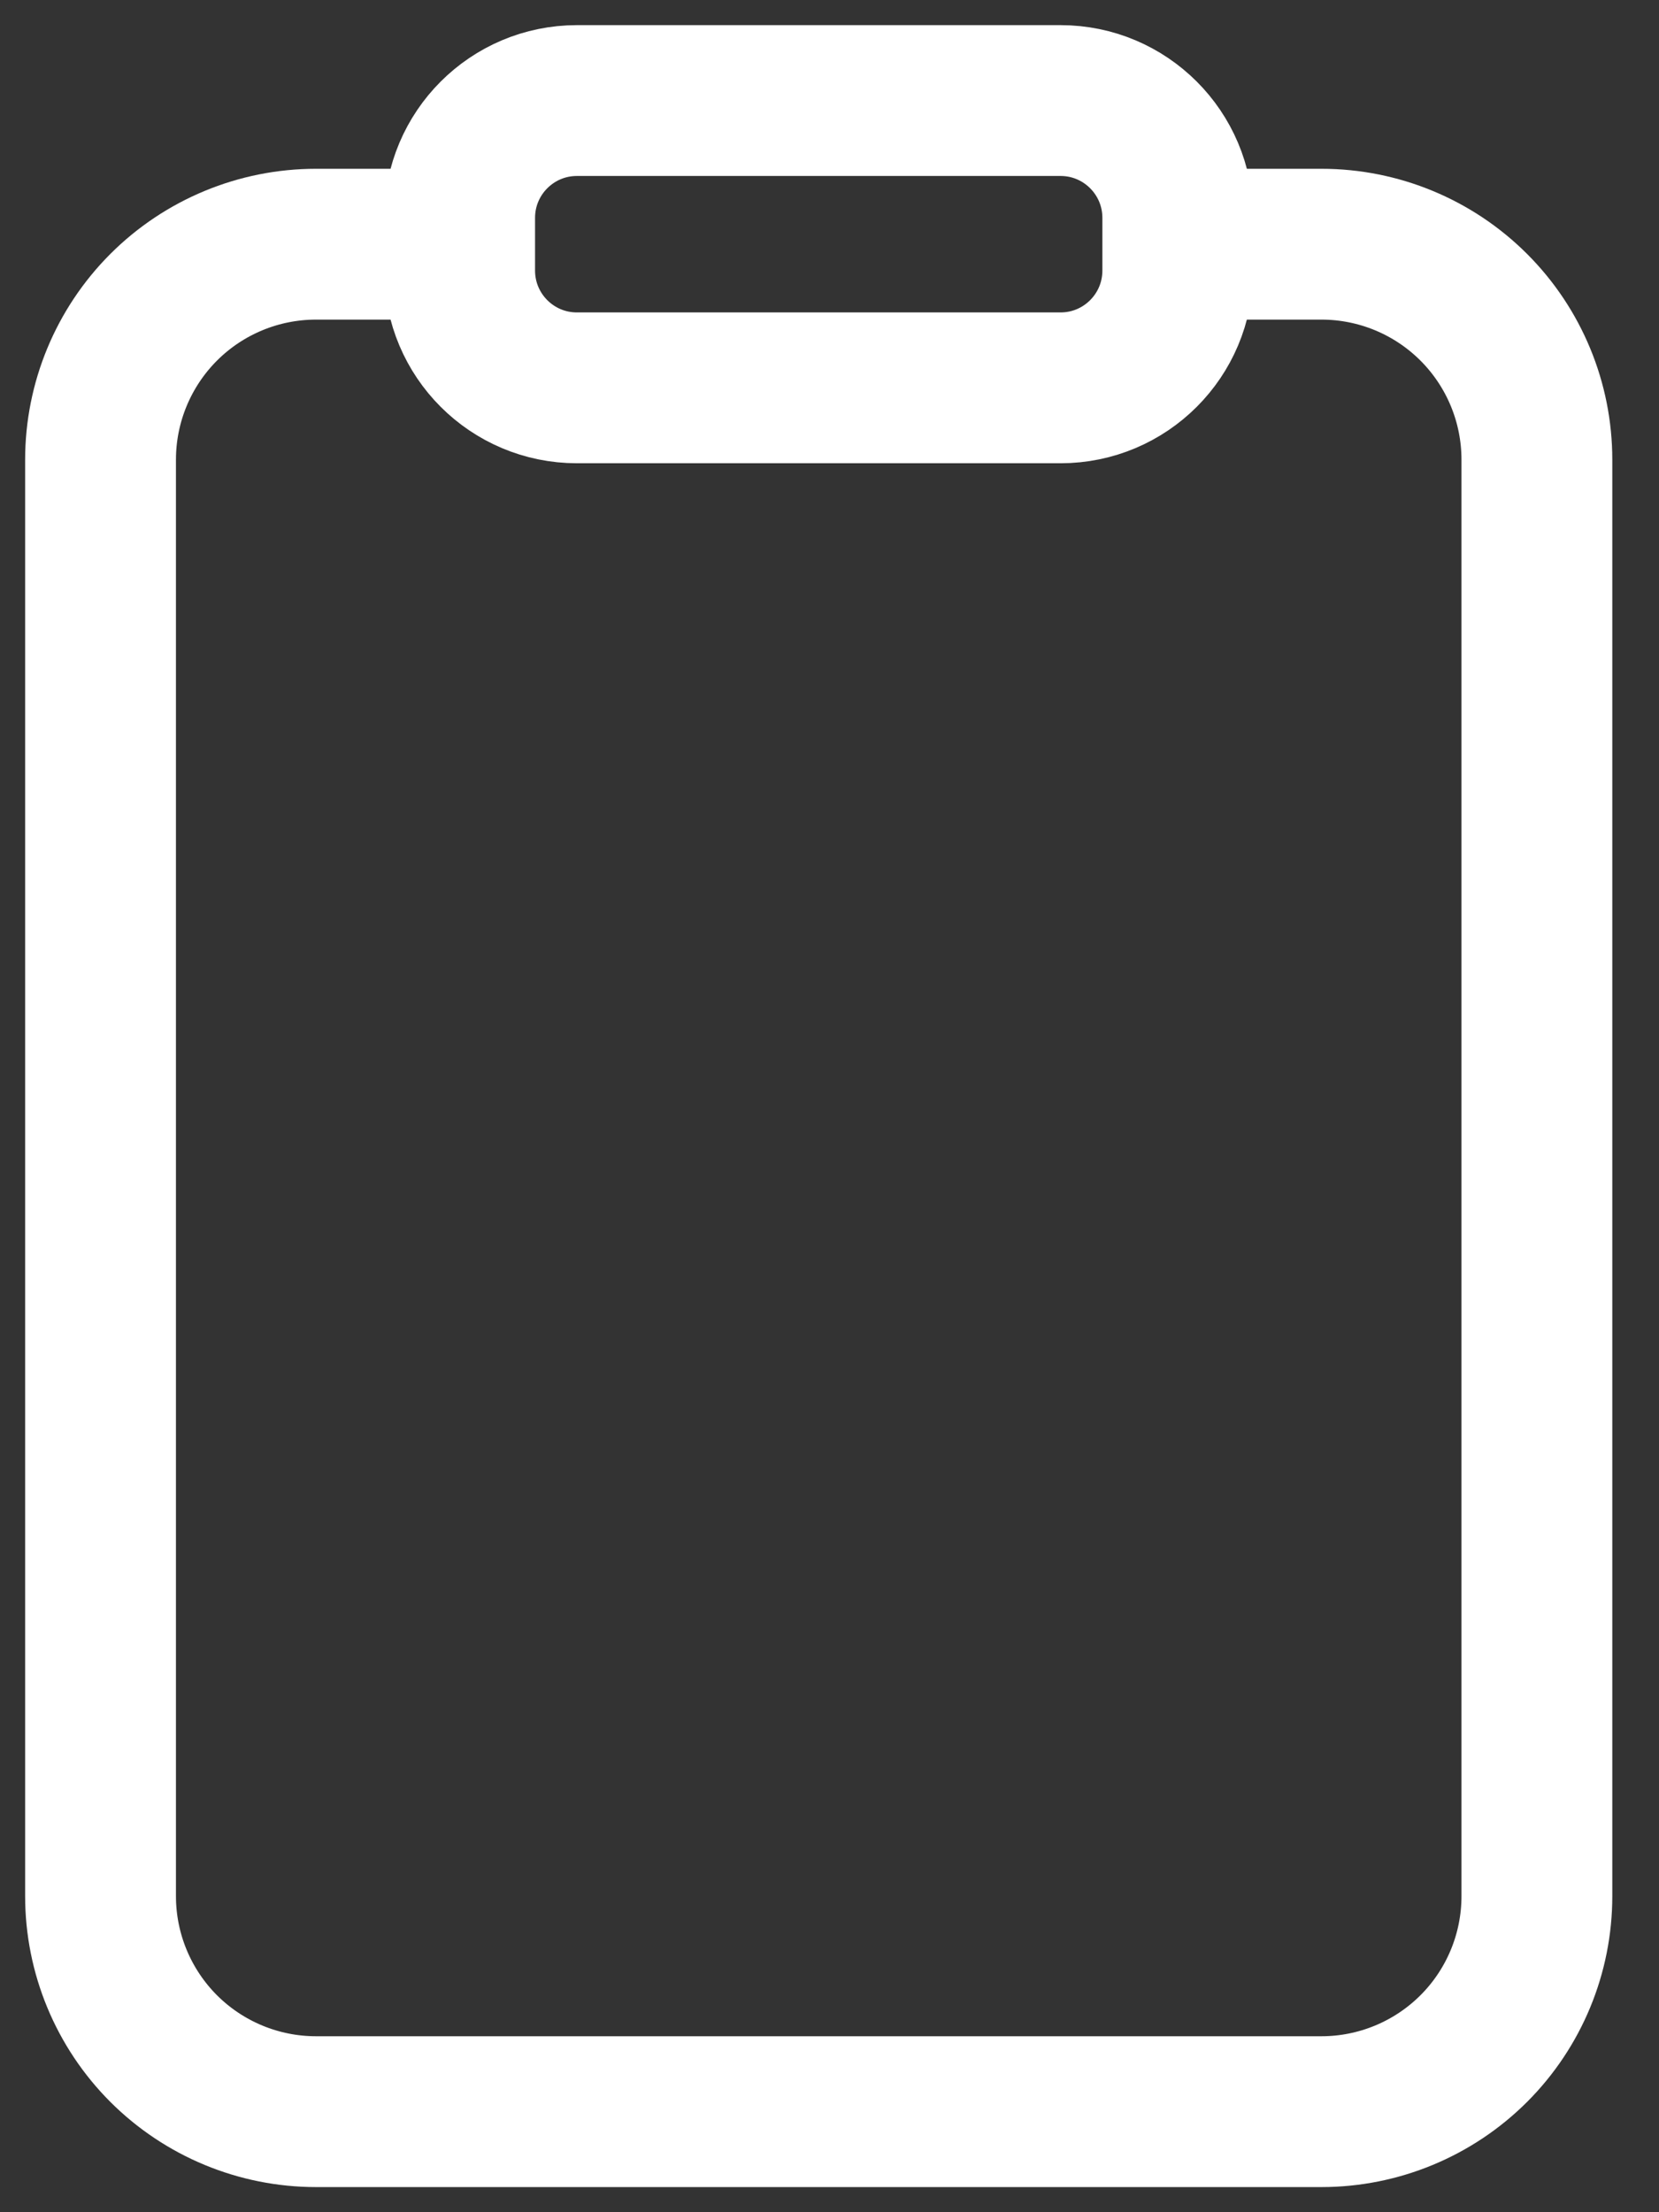 <svg width="33" height="44" viewBox="0 0 33 44" fill="none" xmlns="http://www.w3.org/2000/svg">
<rect x="0" y="0" width="33" height="44" fill="#333333" stroke="none"/>
<path d="M23.429 4.857H26.286C27.422 4.857 28.512 5.308 29.316 6.112C30.12 6.916 30.571 8.006 30.571 9.143V37.714C30.571 38.851 30.12 39.941 29.316 40.745C28.512 41.548 27.422 42 26.286 42H6.286C5.149 42 4.059 41.548 3.255 40.745C2.452 39.941 2 38.851 2 37.714V9.143C2 8.006 2.452 6.916 3.255 6.112C4.059 5.308 5.149 4.857 6.286 4.857H9.143" stroke="white" stroke-width="3" stroke-linejoin="round"/>
<path d="M21.096 2H11.476C10.187 2 9.143 3.045 9.143 4.333V5.381C9.143 6.67 10.187 7.714 11.476 7.714H21.096C22.384 7.714 23.428 6.67 23.428 5.381V4.333C23.428 3.045 22.384 2 21.096 2Z" stroke="white" stroke-width="3" stroke-linejoin="round"/>
</svg>
